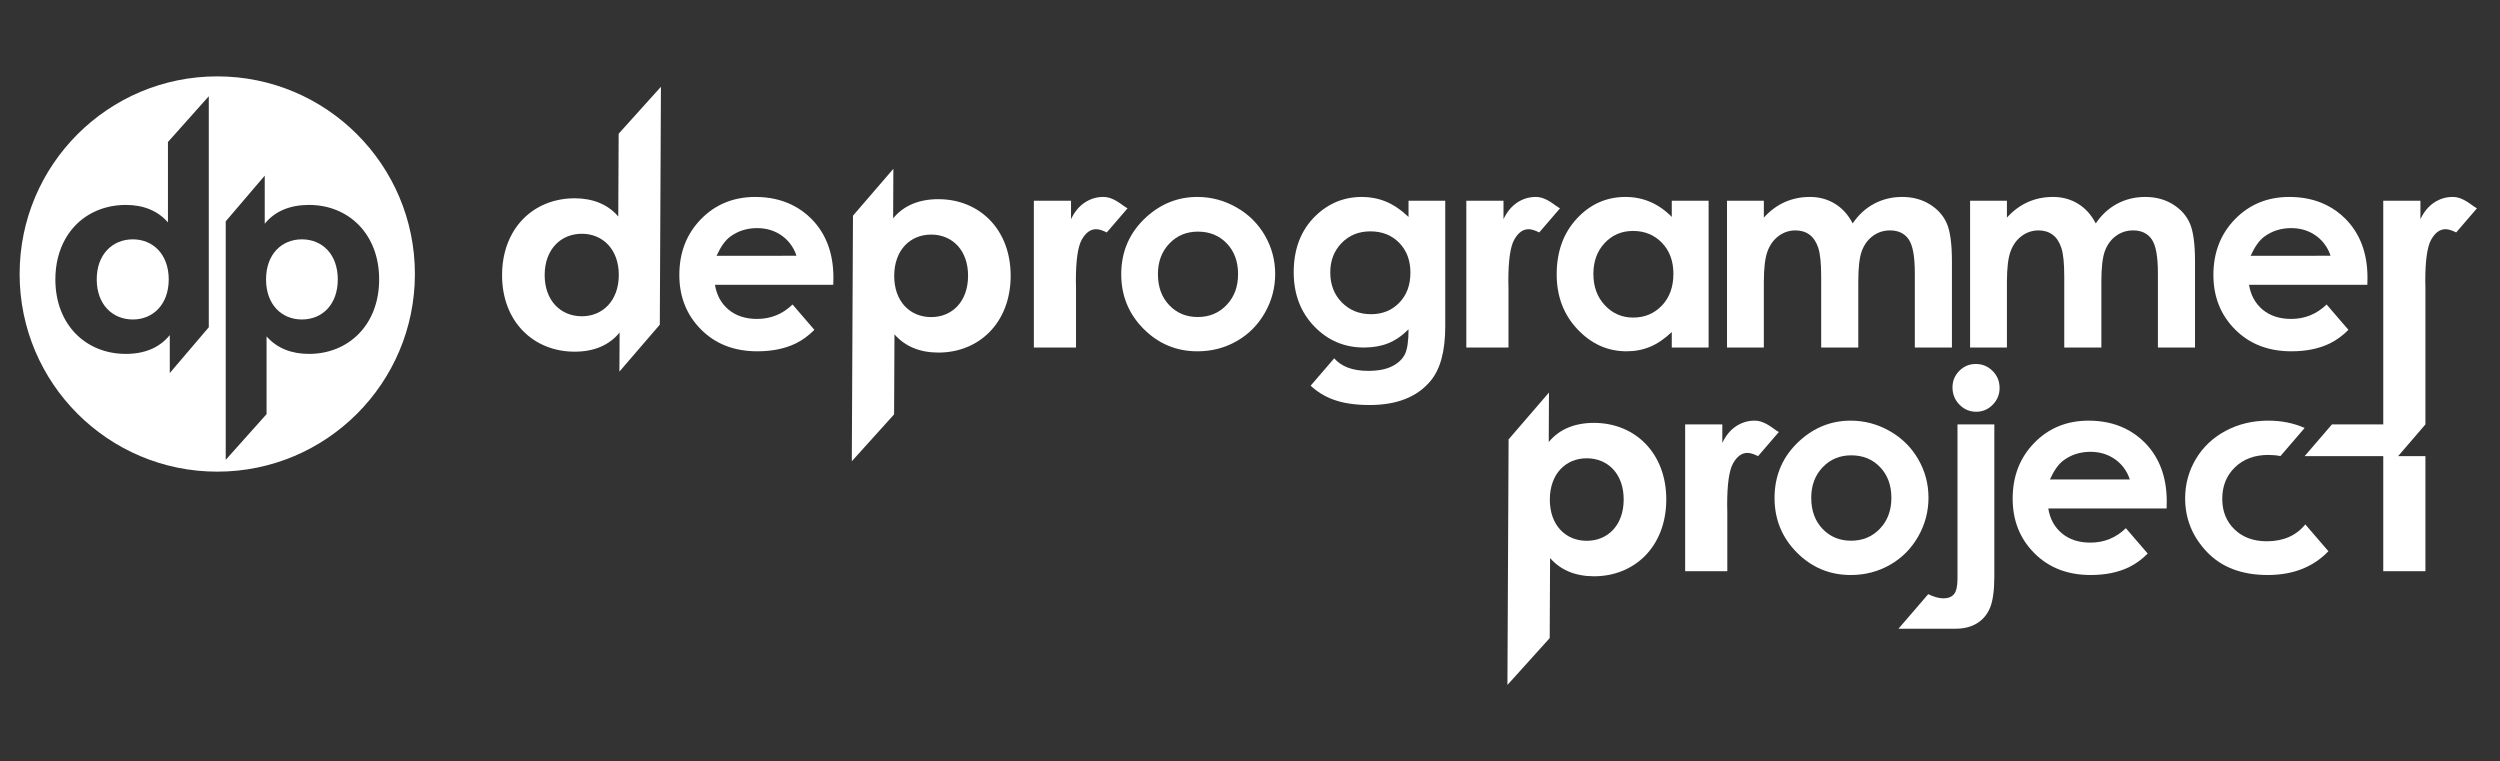 <?xml version="1.0" encoding="iso-8859-1"?>
<!-- Generator: Adobe Illustrator 25.0.1, SVG Export Plug-In . SVG Version: 6.00 Build 0)  -->
<svg version="1.1" id="Layer_1" xmlns="http://www.w3.org/2000/svg" xmlns:xlink="http://www.w3.org/1999/xlink" x="0px" y="0px"
	 viewBox="0 0 729 222" style="enable-background:new 0 0 729 222;" xml:space="preserve">
<rect x="0" y="0" width="729" height="222" fill="#333333" stroke="none"/>
<g id="Layer_2_1_">
</g>
<g id="Layer_4">
</g>
<g id="Layer_3">
</g>
<g>
	<g>
		<path style="fill:#FFFFFF;" d="M88.039,69.792c-5.955,0-10.459,4.391-10.459,11.684c0,7.292,4.504,11.684,10.459,11.684
			s10.46-4.392,10.46-11.684C98.499,74.183,93.994,69.792,88.039,69.792z"/>
		<path style="fill:#FFFFFF;" d="M38.743,69.792c-5.956,0-10.536,4.392-10.536,11.684c0,7.292,4.58,11.684,10.536,11.684
			c5.877,0,10.459-4.392,10.459-11.684C49.202,74.184,44.621,69.792,38.743,69.792z"/>
		<path style="fill:#FFFFFF;" d="M63.352,22.271c-31.828,0-57.631,25.802-57.631,57.631s25.803,57.631,57.631,57.631
			c31.829,0,57.632-25.802,57.632-57.631S95.181,22.271,63.352,22.271z M60.883,95.429l-11.376,13.346V97.708
			c-2.977,3.686-7.329,5.489-12.825,5.489c-11.606,0-20.538-8.469-20.538-21.721c0-4.493,1.03-8.434,2.839-11.684
			c2.649-4.758,6.977-8.027,12.217-9.361c1.738-0.442,3.572-0.675,5.482-0.675c5.039,0,9.314,1.646,12.292,5.096V41.408
			l11.909-13.345V95.429z M90.1,103.197c-5.115,0-9.314-1.647-12.368-5.097v22.66l-11.911,13.328V64.543l11.376-13.327v14.029
			c2.977-3.686,7.406-5.489,12.903-5.489c11.528,0,20.461,8.468,20.461,21.72S101.629,103.197,90.1,103.197z"/>
	</g>
	<g>
		<g>
			<path style="fill:#FFFFFF;" d="M539.644,122.661c4.039,0,7.834,1.01,11.388,3.03c3.554,2.02,6.33,4.761,8.324,8.223
				s2.99,7.2,2.99,11.213c0,4.039-1.005,7.816-3.012,11.331c-2.007,3.515-4.739,6.265-8.201,8.241
				c-3.462,1.98-7.279,2.973-11.449,2.973c-6.138,0-11.379-2.186-15.72-6.549c-4.341-4.372-6.509-9.674-6.509-15.917
				c0-6.689,2.452-12.262,7.357-16.721C529.113,124.602,534.058,122.661,539.644,122.661z M539.819,132.773
				c-3.336,0-6.116,1.158-8.332,3.484c-2.221,2.317-3.331,5.29-3.331,8.909c0,3.725,1.097,6.741,3.292,9.049
				c2.19,2.308,4.971,3.462,8.332,3.462c3.362,0,6.164-1.167,8.394-3.502c2.234-2.334,3.353-5.338,3.353-9.01
				s-1.097-6.654-3.292-8.953C546.04,133.923,543.238,132.773,539.819,132.773z"/>
			<path style="fill:#FFFFFF;" d="M570.805,123.763h10.741v44.223c0,4.066-0.402,7.1-1.202,9.11c-0.8,2.002-2.063,3.545-3.795,4.621
				c-1.731,1.075-3.816,1.613-6.256,1.613c-1.928,0-16.695,0-16.695,0l8.669-10.072c1.679,0.813,3.161,1.22,4.446,1.22
				c1.364,0,2.387-0.407,3.069-1.22c0.682-0.813,1.023-2.308,1.023-4.485V123.763z M576.156,106.137
				c1.915,0,3.545,0.682,4.896,2.042s2.028,3.008,2.028,4.944c0,1.906-0.669,3.541-2.007,4.901s-2.938,2.042-4.8,2.042
				c-1.915,0-3.55-0.691-4.901-2.081c-1.351-1.386-2.024-3.06-2.024-5.019c0-1.884,0.66-3.493,1.985-4.826
				C572.659,106.806,574.268,106.137,576.156,106.137z"/>
			<g>
				<g>
					<path style="fill:#FFFFFF;" d="M464.925,123.313c-5.66-0.027-10.228,1.809-13.312,5.589l0.068-14.445l-11.777,13.667
						l-0.339,71.606l12.328-13.664l0.11-23.332c3.128,3.567,7.443,5.283,12.71,5.308c11.87,0.056,21.108-8.62,21.173-22.265
						C485.951,132.132,476.795,123.369,464.925,123.313z M462.64,157.697c-6.132-0.029-10.748-4.573-10.712-12.081
						c0.036-7.508,4.695-12.008,10.826-11.979c6.131,0.029,10.748,4.572,10.712,12.081
						C473.431,153.227,468.771,157.726,462.64,157.697z"/>
				</g>
			</g>
			<g>
				<path style="fill:#FFFFFF;" d="M631.783,148.275l0.039-2.046c0-7.082-2.112-12.778-6.334-17.097
					c-1.701-1.735-3.616-3.105-5.724-4.143c-3.128-1.539-6.695-2.327-10.722-2.327c-6.348,0-11.628,2.16-15.838,6.47
					c-4.21,4.319-6.313,9.74-6.313,16.271c0,6.374,2.111,11.681,6.334,15.913c4.223,4.24,9.692,6.356,16.407,6.356
					c4.328,0,8.066-0.769,11.213-2.299c1.993-0.974,3.786-2.319,5.421-3.957l-6.365-7.396c-2.885,2.806-6.335,4.21-10.348,4.21
					c-3.357,0-6.12-0.896-8.284-2.693c-2.164-1.797-3.493-4.219-3.991-7.261h22.596H631.783z M597.75,139.816
					c1.207-2.65,2.522-4.499,3.939-5.548c2.26-1.679,4.888-2.518,7.882-2.518c2.758,0,5.185,0.747,7.274,2.242
					c1.248,0.895,2.22,1.969,2.976,3.184c0.507,0.814,0.935,1.681,1.221,2.639h-1.208H597.75z"/>
			</g>
			<g>
				<path style="fill:#FFFFFF;" d="M511.633,122.661c-1.967,0-3.777,0.551-5.43,1.652c-1.652,1.102-2.977,2.715-3.974,4.839v-5.39
					h-10.838l0.002,42.807h12.291v-17.312l-0.039-2.085c0-5.98,0.568-9.993,1.709-12.039c1.141-2.046,2.54-3.069,4.192-3.069
					c0.813,0,1.849,0.315,3.108,0.944l6.055-7.036C517.19,125.239,514.867,122.661,511.633,122.661z"/>
			</g>
		</g>
		<g>
			<path style="fill:#FFFFFF;" d="M349.139,57.429c4.039,0,7.834,1.01,11.388,3.03c3.554,2.02,6.33,4.761,8.324,8.223
				c1.993,3.462,2.99,7.2,2.99,11.213c0,4.039-1.005,7.816-3.012,11.331c-2.007,3.515-4.739,6.265-8.201,8.241
				c-3.462,1.98-7.279,2.973-11.449,2.973c-6.138,0-11.379-2.186-15.72-6.549c-4.341-4.372-6.509-9.674-6.509-15.917
				c0-6.689,2.452-12.262,7.357-16.721C338.607,59.37,343.552,57.429,349.139,57.429z M349.314,67.541
				c-3.336,0-6.116,1.158-8.332,3.484c-2.221,2.317-3.331,5.29-3.331,8.909c0,3.725,1.097,6.741,3.292,9.049
				c2.19,2.308,4.971,3.462,8.332,3.462c3.362,0,6.164-1.167,8.394-3.502c2.234-2.334,3.353-5.338,3.353-9.01
				c0-3.672-1.097-6.654-3.292-8.953C355.534,68.691,352.732,67.541,349.314,67.541z"/>
			<path style="fill:#FFFFFF;" d="M487.489,58.531h10.741v42.807h-10.741v-4.525c-2.098,1.993-4.201,3.432-6.308,4.306
				c-2.111,0.879-4.393,1.32-6.859,1.32c-5.526,0-10.308-2.142-14.343-6.435c-4.035-4.284-6.05-9.618-6.05-15.991
				c0-6.61,1.95-12.026,5.854-16.249c3.904-4.223,8.647-6.334,14.225-6.334c2.571,0,4.979,0.485,7.231,1.456
				c2.256,0.97,4.337,2.426,6.251,4.367V58.531z M476.198,67.344c-3.322,0-6.077,1.176-8.275,3.524
				c-2.195,2.348-3.292,5.355-3.292,9.027c0,3.698,1.115,6.741,3.353,9.128c2.234,2.387,4.984,3.58,8.254,3.58
				c3.371,0,6.168-1.172,8.389-3.524c2.225-2.343,3.336-5.421,3.336-9.224c0-3.725-1.11-6.741-3.336-9.049
				C482.405,68.498,479.594,67.344,476.198,67.344z"/>
			<g>
				<path style="fill:#FFFFFF;" d="M242.986,83.043l0.039-2.046c0-7.082-2.111-12.778-6.334-17.097
					c-1.701-1.735-3.616-3.105-5.724-4.143c-3.128-1.539-6.695-2.327-10.722-2.327c-6.348,0-11.629,2.16-15.838,6.47
					c-4.21,4.319-6.313,9.74-6.313,16.271c0,6.374,2.111,11.681,6.334,15.913c4.223,4.241,9.692,6.356,16.407,6.356
					c4.328,0,8.066-0.769,11.213-2.299c1.993-0.974,3.786-2.319,5.421-3.957l-6.365-7.396c-2.885,2.806-6.334,4.21-10.348,4.21
					c-3.357,0-6.12-0.896-8.284-2.693c-2.164-1.797-3.493-4.219-3.991-7.261h22.596H242.986z M208.953,74.584
					c1.207-2.65,2.522-4.499,3.939-5.548c2.26-1.679,4.888-2.518,7.882-2.518c2.758,0,5.185,0.747,7.274,2.242
					c1.248,0.895,2.22,1.969,2.976,3.184c0.507,0.814,0.935,1.681,1.221,2.639h-1.208H208.953z"/>
			</g>
			<g>
				<g>
					<path style="fill:#FFFFFF;" d="M273.75,58.081c-5.66-0.027-10.228,1.809-13.312,5.589l0.068-14.445l-11.778,13.667
						l-0.339,71.606l12.328-13.664l0.11-23.332c3.128,3.567,7.443,5.283,12.71,5.308c11.87,0.056,21.108-8.62,21.173-22.265
						C294.775,66.9,285.619,58.137,273.75,58.081z M271.464,92.465c-6.132-0.029-10.748-4.573-10.712-12.081
						c0.036-7.508,4.695-12.008,10.826-11.979c6.131,0.029,10.748,4.572,10.712,12.081
						C282.255,87.994,277.596,92.494,271.464,92.465z"/>
				</g>
			</g>
			<g>
				<path style="fill:#FFFFFF;" d="M690.32,83.043l0.039-2.046c0-7.082-2.112-12.778-6.334-17.097
					c-1.701-1.735-3.616-3.105-5.724-4.143c-3.128-1.539-6.695-2.327-10.722-2.327c-6.348,0-11.628,2.16-15.838,6.47
					c-4.21,4.319-6.313,9.74-6.313,16.271c0,6.374,2.112,11.681,6.334,15.913c4.223,4.241,9.692,6.356,16.407,6.356
					c4.328,0,8.066-0.769,11.213-2.299c1.993-0.974,3.786-2.319,5.421-3.957l-6.365-7.396c-2.885,2.806-6.334,4.21-10.348,4.21
					c-3.357,0-6.12-0.896-8.284-2.693c-2.164-1.797-3.493-4.219-3.991-7.261h22.596H690.32z M656.287,74.584
					c1.207-2.65,2.522-4.499,3.939-5.548c2.26-1.679,4.888-2.518,7.882-2.518c2.758,0,5.185,0.747,7.274,2.242
					c1.248,0.895,2.22,1.969,2.976,3.184c0.507,0.814,0.935,1.681,1.221,2.639h-1.208H656.287z"/>
			</g>
			<g>
				<path style="fill:#FFFFFF;" d="M410.727,58.531v4.722c-2.203-2.072-4.402-3.559-6.592-4.468c-2.19-0.9-4.516-1.355-6.981-1.355
					c-5.272,0-9.81,1.862-13.613,5.587c-4.197,4.118-6.295,9.574-6.295,16.367c0,6.348,1.98,11.594,5.941,15.738
					c3.961,4.144,8.813,6.216,14.558,6.216c2.623,0,4.97-0.411,7.043-1.241c2.072-0.822,4.052-2.181,5.941-4.07
					c0,3.462-0.363,5.901-1.084,7.318c-0.721,1.416-1.959,2.57-3.716,3.462s-4.079,1.338-6.964,1.338
					c-2.256,0-4.21-0.31-5.862-0.922c-1.652-0.621-3.003-1.53-4.053-2.737l-6.864,7.976c1.853,1.747,4.049,3.117,6.628,4.064
					c2.859,1.05,6.387,1.574,10.584,1.574c7.869,0,13.758-2.308,17.666-6.925c2.911-3.41,4.367-8.735,4.367-15.974V58.531H410.727z
					 M408.029,88.275c-2.164,2.229-4.909,3.344-8.24,3.344c-3.41,0-6.243-1.141-8.498-3.423c-2.256-2.282-3.384-5.207-3.384-8.773
					c0-3.436,1.102-6.287,3.305-8.555c2.203-2.269,4.997-3.405,8.38-3.405c3.436,0,6.243,1.115,8.42,3.344
					c2.177,2.23,3.266,5.128,3.266,8.696C411.277,83.121,410.193,86.046,408.029,88.275z"/>
			</g>
			<g>
				<path style="fill:#FFFFFF;" d="M638.547,65.102c-1.01-2.282-2.671-4.131-4.979-5.548c-2.313-1.417-4.988-2.125-8.035-2.125
					c-2.938,0-5.648,0.656-8.131,1.967c-2.479,1.311-4.573,3.226-6.278,5.744c-1.312-2.518-3.047-4.433-5.198-5.744
					c-2.151-1.311-4.568-1.967-7.244-1.967c-2.654,0-5.097,0.498-7.344,1.495c-2.243,0.997-4.284,2.505-6.12,4.525v-4.918h-10.741
					v42.807h10.741V82.295c0-4.118,0.358-7.135,1.084-9.05c0.721-1.915,1.814-3.401,3.274-4.468c1.455-1.058,3.082-1.591,4.87-1.591
					c1.604,0,2.968,0.42,4.101,1.259s1.976,2.12,2.544,3.839c0.564,1.718,0.848,4.489,0.848,8.319v20.734h10.82V82.019
					c0-4.092,0.354-7.06,1.062-8.914c0.708-1.845,1.788-3.296,3.244-4.345c1.456-1.049,3.104-1.574,4.94-1.574
					c2.413,0,4.223,0.861,5.43,2.58c1.206,1.718,1.81,5.001,1.81,9.853v21.718h10.82V76.236
					C640.063,71.095,639.556,67.383,638.547,65.102z"/>
			</g>
			<g>
				<path style="fill:#FFFFFF;" d="M567.665,65.102c-1.01-2.282-2.671-4.131-4.979-5.548c-2.313-1.417-4.988-2.125-8.035-2.125
					c-2.938,0-5.648,0.656-8.131,1.967c-2.479,1.311-4.573,3.226-6.278,5.744c-1.312-2.518-3.047-4.433-5.198-5.744
					c-2.151-1.311-4.568-1.967-7.244-1.967c-2.654,0-5.097,0.498-7.344,1.495c-2.243,0.997-4.284,2.505-6.12,4.525v-4.918h-10.741
					v42.807h10.741V82.295c0-4.118,0.358-7.135,1.084-9.05c0.721-1.915,1.814-3.401,3.274-4.468c1.455-1.058,3.082-1.591,4.87-1.591
					c1.604,0,2.968,0.42,4.101,1.259s1.976,2.12,2.544,3.839c0.564,1.718,0.848,4.489,0.848,8.319v20.734h10.82V82.019
					c0-4.092,0.354-7.06,1.062-8.914c0.708-1.845,1.788-3.296,3.244-4.345c1.456-1.049,3.104-1.574,4.94-1.574
					c2.413,0,4.223,0.861,5.43,2.58c1.206,1.718,1.81,5.001,1.81,9.853v21.718h10.82V76.236
					C569.182,71.095,568.675,67.383,567.665,65.102z"/>
			</g>
			<g>
				<path style="fill:#FFFFFF;" d="M321.715,57.429c-1.967,0-3.777,0.551-5.43,1.652c-1.652,1.102-2.977,2.715-3.974,4.839v-5.39
					h-10.838l0.002,42.807h12.291V84.026l-0.039-2.085c0-5.98,0.568-9.993,1.709-12.039c1.141-2.046,2.54-3.069,4.192-3.069
					c0.813,0,1.849,0.315,3.108,0.944l6.055-7.036C327.272,60.007,324.949,57.429,321.715,57.429z"/>
			</g>
			<g>
				<path style="fill:#FFFFFF;" d="M447.822,57.429c-1.967,0-3.777,0.551-5.43,1.652c-1.652,1.102-2.977,2.715-3.974,4.839v-5.39
					h-10.838l0.002,42.807h12.291V84.026l-0.039-2.085c0-5.98,0.568-9.993,1.709-12.039c1.141-2.046,2.54-3.069,4.192-3.069
					c0.813,0,1.849,0.315,3.108,0.944l6.055-7.036C453.379,60.007,451.056,57.429,447.822,57.429z"/>
			</g>
			<g>
				<g>
					<g>
						<path style="fill:#FFFFFF;" d="M180.401,38.989l-0.114,24.139c-3.049-3.567-7.443-5.283-12.631-5.308
							c-1.966-0.009-3.856,0.222-5.647,0.669c-5.402,1.348-9.873,4.693-12.625,9.579c-1.879,3.337-2.958,7.39-2.98,12.016
							c-0.065,13.645,9.091,22.408,21.04,22.464c5.66,0.027,10.149-1.809,13.233-5.589l-0.054,11.395l11.778-13.686l0.328-69.363
							L180.401,38.989z M169.615,92.225c-6.132-0.029-10.827-4.573-10.791-12.081c0.036-7.508,4.773-12.007,10.905-11.978
							c6.053,0.029,10.748,4.572,10.712,12.081C180.406,87.754,175.668,92.253,169.615,92.225z"/>
					</g>
				</g>
			</g>
		</g>
		<path style="fill:#FFFFFF;" d="M715.2,57.429c-1.967,0-3.777,0.551-5.43,1.652c-1.652,1.102-2.977,2.715-3.974,4.839v-5.39
			h-10.838l0.002,42.807h0v5.037v17.389H679.99l-7.957,9.246h22.928v33.561h12.292v-29.292v-4.269h-5.644h-2.313l7.957-9.246
			v-18.156v-4.269V84.026l-0.039-2.085c0-5.98,0.568-9.993,1.709-12.039c1.141-2.046,2.54-3.069,4.192-3.069
			c0.813,0,1.849,0.315,3.108,0.944l6.055-7.036C720.757,60.007,718.434,57.429,715.2,57.429z"/>
		<g>
			<path style="fill:#FFFFFF;" d="M672.229,152.917c-2.675,3.279-6.417,4.918-11.226,4.918c-3.886,0-7.025-1.154-9.412-3.458
				c-2.391-2.304-3.585-5.277-3.585-8.918c0-3.742,1.242-6.816,3.72-9.211c2.483-2.396,5.731-3.594,9.749-3.594
				c1.261,0,2.425,0.115,3.501,0.337l7.051-8.193c-3.171-1.422-6.704-2.138-10.604-2.138c-4.59,0-8.743,0.997-12.455,2.99
				c-3.712,1.994-6.601,4.735-8.673,8.223c-2.072,3.489-3.108,7.305-3.108,11.45c0,5.98,2.129,11.2,6.391,15.659
				c4.262,4.459,10.16,6.689,17.688,6.689c7.361,0,13.257-2.316,17.695-6.934L672.229,152.917z"/>
		</g>
	</g>
</g>
</svg>
